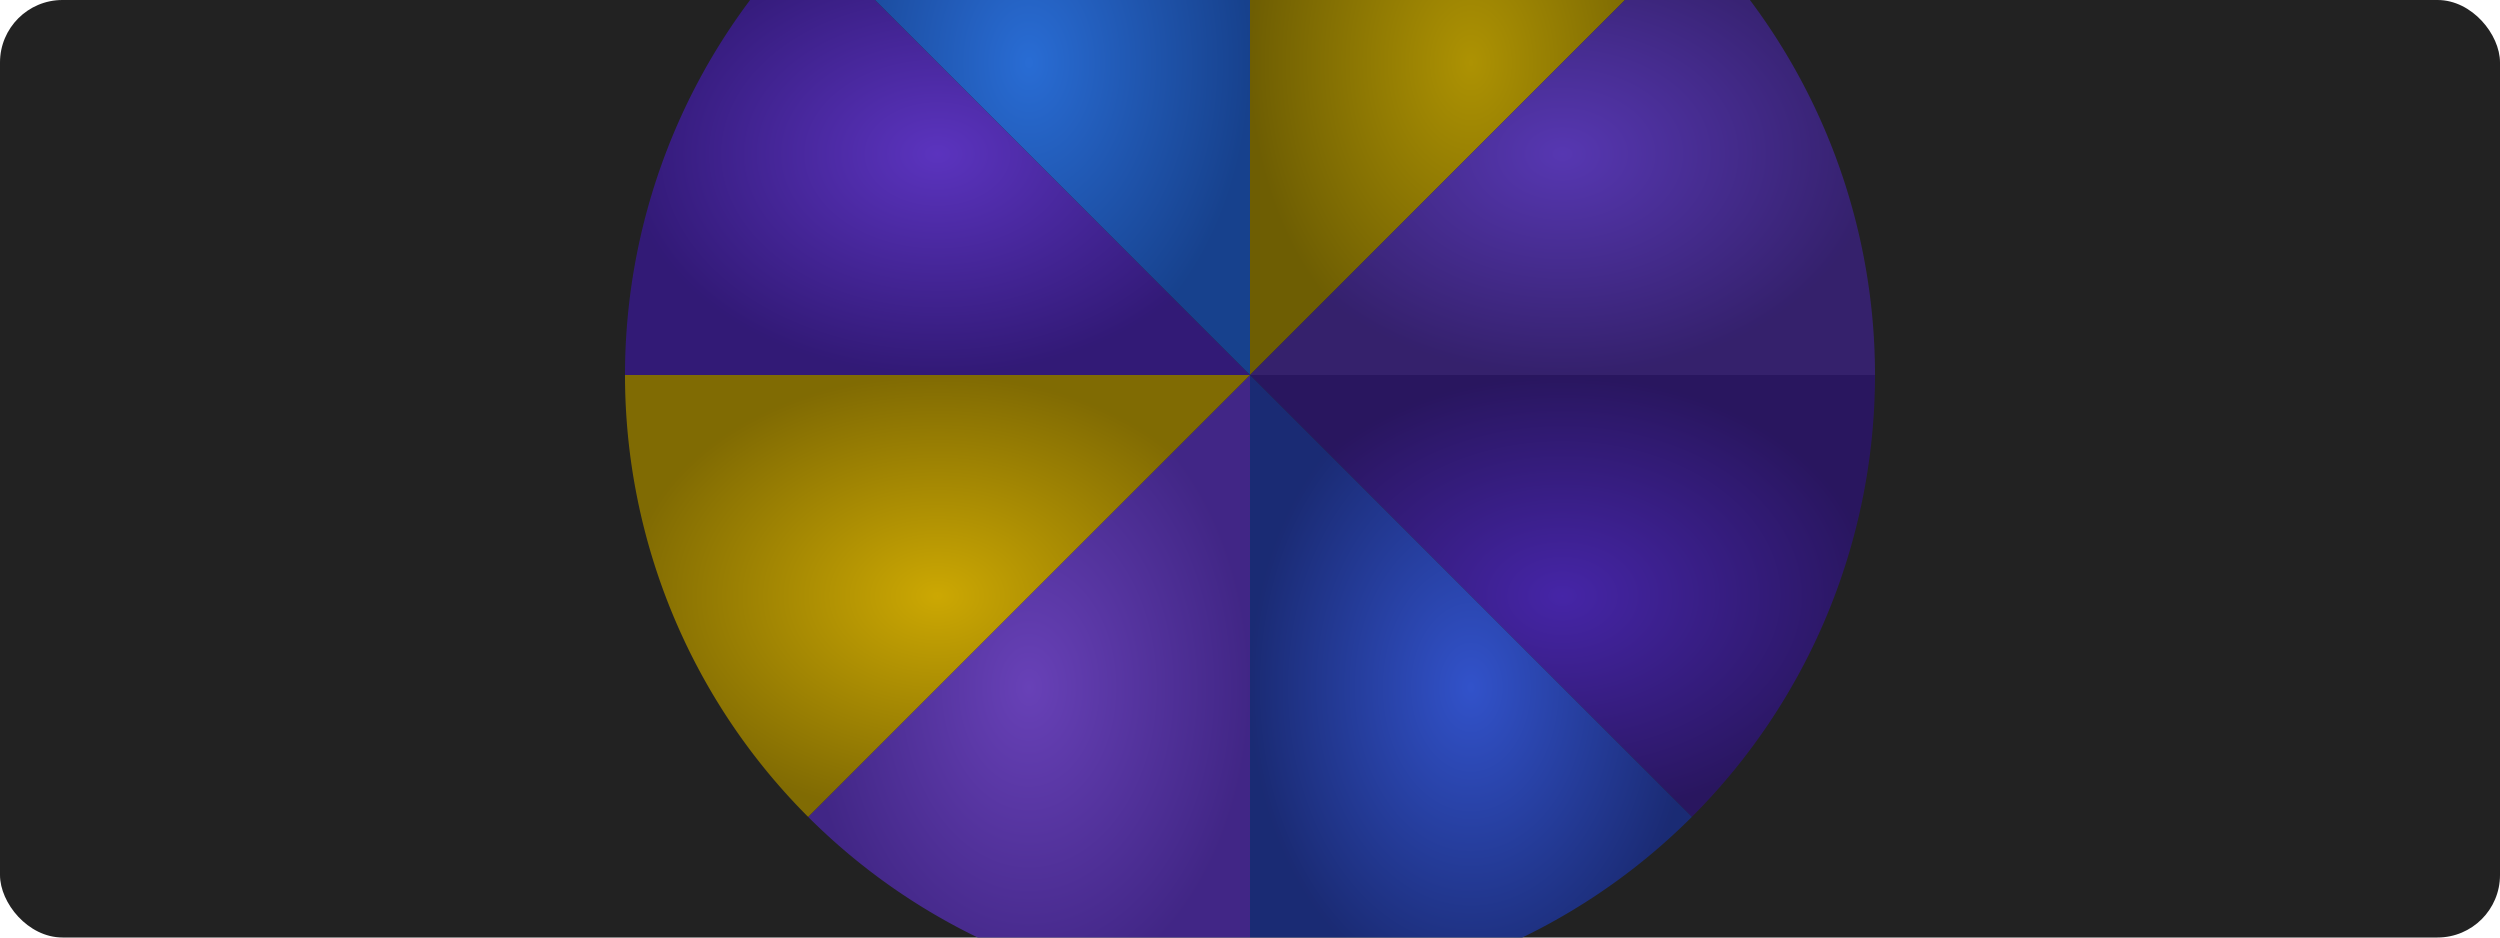 <svg xmlns="http://www.w3.org/2000/svg" viewBox="0 0 400 150">
  <!-- Rectangle container -->
  <rect x="0" y="0" width="400" height="150" fill="#222" rx="10" ry="10"/>
  
  <!-- Center point for the pinwheel - moved higher to allow bottom coverage -->
  <g transform="translate(200, 60)">
    <!-- Rainbow Pinwheel with animation -->
    <g>
      <!-- Color segments with blue-purple-yellow dark gradients -->
      <defs>
        <!-- Gradients -->
        <radialGradient id="grad1" cx="0.5" cy="0.5" r="0.5" fx="0.5" fy="0.5">
          <stop offset="0%" stop-color="#4A26B6" stop-opacity="0.9"/>
          <stop offset="100%" stop-color="#2A1566" stop-opacity="0.9"/>
        </radialGradient>
        
        <radialGradient id="grad2" cx="0.5" cy="0.5" r="0.5" fx="0.5" fy="0.5">
          <stop offset="0%" stop-color="#3458DD" stop-opacity="0.9"/>
          <stop offset="100%" stop-color="#1A2C7D" stop-opacity="0.9"/>
        </radialGradient>
        
        <radialGradient id="grad3" cx="0.5" cy="0.5" r="0.5" fx="0.5" fy="0.5">
          <stop offset="0%" stop-color="#7045C8" stop-opacity="0.9"/>
          <stop offset="100%" stop-color="#452791" stop-opacity="0.9"/>
        </radialGradient>
        
        <radialGradient id="grad4" cx="0.5" cy="0.5" r="0.5" fx="0.5" fy="0.5">
          <stop offset="0%" stop-color="#DFB700" stop-opacity="0.9"/>
          <stop offset="100%" stop-color="#8B7300" stop-opacity="0.9"/>
        </radialGradient>
        
        <radialGradient id="grad5" cx="0.5" cy="0.5" r="0.5" fx="0.5" fy="0.5">
          <stop offset="0%" stop-color="#6236D0" stop-opacity="0.9"/>
          <stop offset="100%" stop-color="#341980" stop-opacity="0.9"/>
        </radialGradient>
        
        <radialGradient id="grad6" cx="0.5" cy="0.5" r="0.5" fx="0.5" fy="0.5">
          <stop offset="0%" stop-color="#2A75E8" stop-opacity="0.9"/>
          <stop offset="100%" stop-color="#164599" stop-opacity="0.9"/>
        </radialGradient>
        
        <radialGradient id="grad7" cx="0.5" cy="0.5" r="0.5" fx="0.5" fy="0.5">
          <stop offset="0%" stop-color="#BD9F00" stop-opacity="0.9"/>
          <stop offset="100%" stop-color="#776500" stop-opacity="0.9"/>
        </radialGradient>
        
        <radialGradient id="grad8" cx="0.5" cy="0.5" r="0.5" fx="0.5" fy="0.5">
          <stop offset="0%" stop-color="#5D3AC2" stop-opacity="0.9"/>
          <stop offset="100%" stop-color="#372175" stop-opacity="0.9"/>
        </radialGradient>
      </defs>
      
      <!-- Enlarged segments to cover more area -->
      <path d="M0,0 L100,0 A100,100 0 0,1 70.7,70.7 L0,0" fill="url(#grad1)"/>
      <path d="M0,0 L70.7,70.7 A100,100 0 0,1 0,100 L0,0" fill="url(#grad2)"/>
      <path d="M0,0 L0,100 A100,100 0 0,1 -70.7,70.7 L0,0" fill="url(#grad3)"/>
      <path d="M0,0 L-70.7,70.7 A100,100 0 0,1 -100,0 L0,0" fill="url(#grad4)"/>
      <path d="M0,0 L-100,0 A100,100 0 0,1 -70.7,-70.7 L0,0" fill="url(#grad5)"/>
      <path d="M0,0 L-70.7,-70.7 A100,100 0 0,1 0,-100 L0,0" fill="url(#grad6)"/>
      <path d="M0,0 L0,-100 A100,100 0 0,1 70.7,-70.7 L0,0" fill="url(#grad7)"/>
      <path d="M0,0 L70.7,-70.7 A100,100 0 0,1 100,0 L0,0" fill="url(#grad8)"/>
      
      <!-- Animation with variable speed -->
      <animateTransform 
        attributeName="transform"
        attributeType="XML"
        type="rotate"
        from="0"
        to="360"
        dur="8s"
        repeatCount="indefinite"
        calcMode="spline"
        keyTimes="0; 0.25; 0.5; 1"
        keySplines="0.5 0 0.5 1; 0.5 0 0.5 1; 0.1 0 0.9 1"
      />
    </g>
  </g>
</svg>
